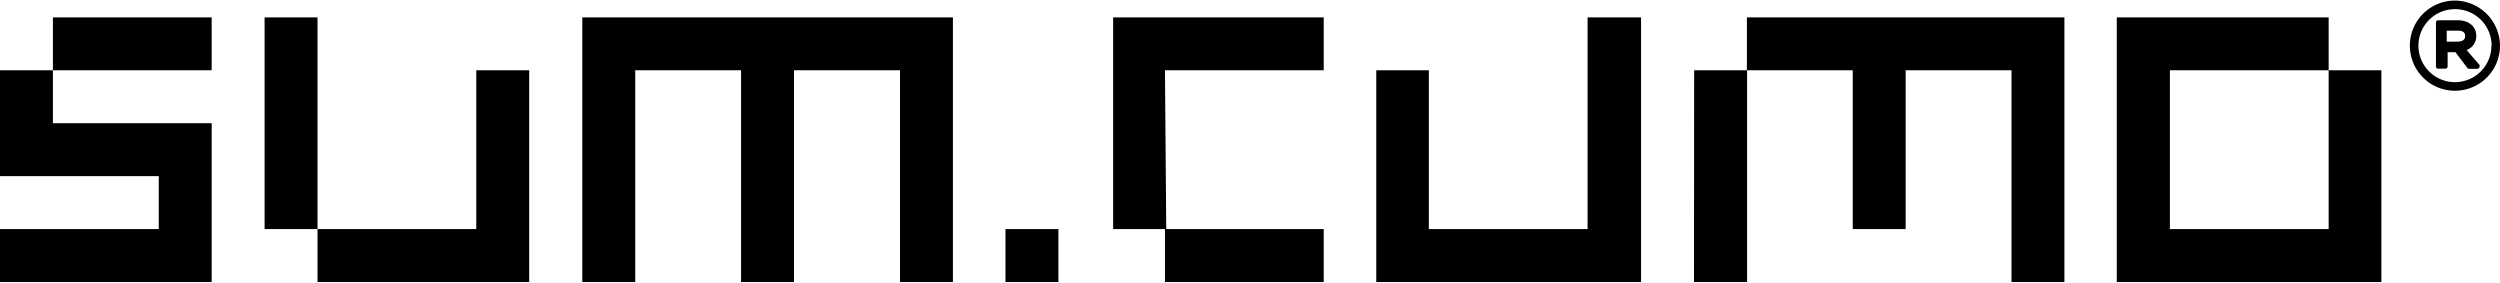 <svg xmlns="http://www.w3.org/2000/svg" width="685" height="77.42" viewBox="0 0 137 15.42">
  <title>sumcumo</title>
  <path
    d="M52.22.92v14.5h-2.9V3.82H43.51v11.6h-2.9V3.82h-5.8v11.6h-2.9V.92ZM0,3.82v5.8H8.7v2.9H0v2.9H11.6V6.72H2.9V3.82Zm2.9,0V.92h8.7v2.9ZM17.4.92H14.5v11.6h2.9ZM29,3.82v11.6H17.4v-2.9h8.7V3.82Zm29,8.7h-2.9v2.9H58Zm5.84,2.9v-2.9h8.7v2.9Zm0-11.6h8.7V.92H61v11.6h2.91Zm29,0h2.9v11.6H92.83ZM95.73.92v2.9h5.8v8.7h2.9V3.82h5.8v11.6h2.9V.92ZM87,.92v11.6h-8.7V3.82H75.42v11.6H89.93V.92Zm40.61,2.9v8.7h-8.7V3.82h8.7V.92H116v14.5h14.5V3.82Z"/>
  <path
    d="M134.53,0A2.47,2.47,0,1,0,137,2.48h0A2.49,2.49,0,0,0,134.53,0Zm2,2.47a2,2,0,1,1-2-2A2,2,0,0,1,136.54,2.47Zm-1.36.24a.81.81,0,0,0,.53-.78c0-.51-.41-.85-1-.85h-1.08a.12.12,0,0,0-.13.12V3.61a.12.12,0,0,0,.13.12H134a.12.12,0,0,0,.13-.12V2.83h.43l.65.86a.16.16,0,0,0,.1.05h.44a.13.13,0,0,0,.13-.13.11.11,0,0,0,0-.08Zm-1.09-1.06h.58c.16,0,.43,0,.43.3s-.35.3-.45.3h-.56Z"/>
</svg>
